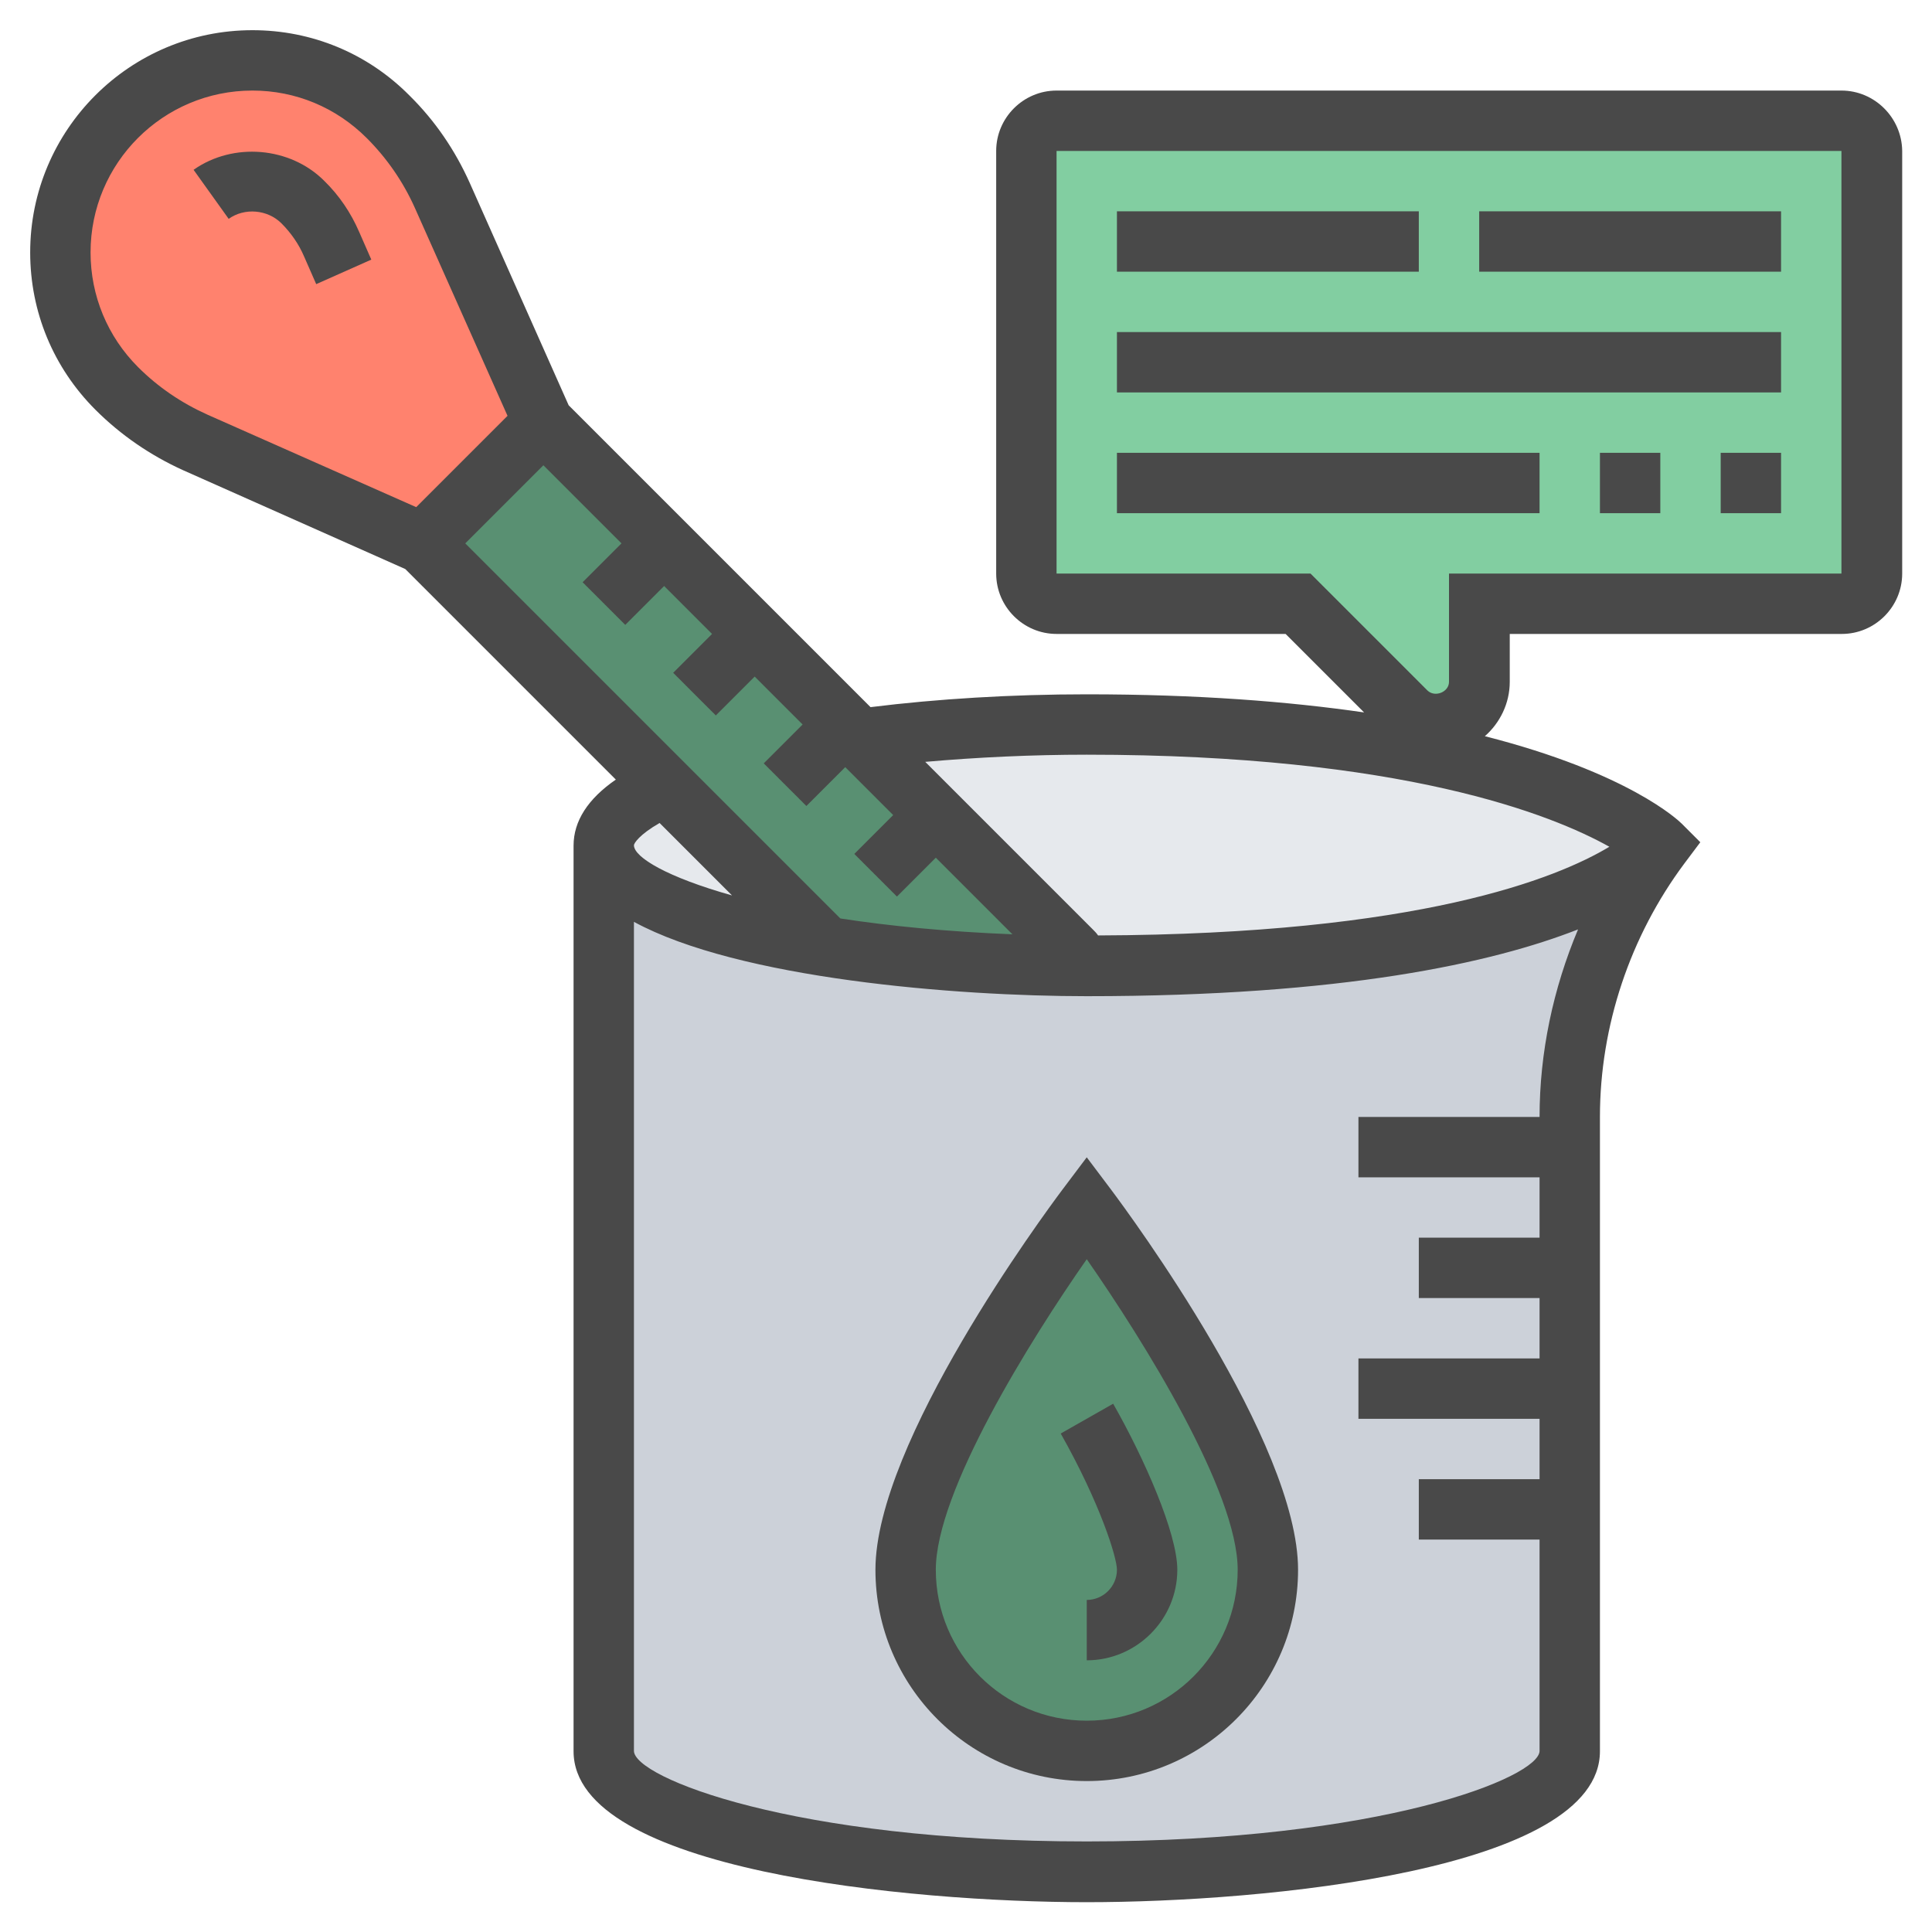 <?xml version="1.0" encoding="utf-8"?>
<!-- Generator: Adobe Illustrator 24.0.0, SVG Export Plug-In . SVG Version: 6.00 Build 0)  -->
<svg version="1.1" id="_x33_0" xmlns="http://www.w3.org/2000/svg" xmlns:xlink="http://www.w3.org/1999/xlink" x="0px" y="0px"
	 viewBox="0 0 512 512" style="enable-background:new 0 0 512 512;" xml:space="preserve">
<style type="text/css">
	.st0{fill:#E6E9ED;}
	.st1{fill:#FF826E;}
	.st2{fill:#599072;}
	.st3{fill:#CCD1D9;}
	.st4{fill:#82CEA1;}
	.st5{fill:#494949;}
</style>
<g>
	<g>
		<path class="st0" d="M160,224c0-5.7,5.9-11,16.3-15.7L219,251C183.5,245.3,160,235.4,160,224z"/>
	</g>
	<g>
		<path class="st0" d="M440,224C440,224,440,224,440,224c-1.6,2-28,32-152,32c-0.4,0-0.8,0-1.2,0c-0.7-1.4-1.6-2.8-2.8-4l-36-36
			l-20.2-20.2c17.9-2.4,38.5-3.8,60.2-3.8C408,192,440,224,440,224z"/>
	</g>
	<g>
		<path class="st1" d="M117.2,51.8L144,112l-32,32l-60.2-26.8c-7.8-3.4-14.9-8.3-20.9-14.3C21.4,93.4,16,80.4,16,66.9
			c0-14.1,5.7-26.7,14.9-36c9.3-9.2,21.9-14.9,36-14.9c13.5,0,26.5,5.4,36,14.9C108.9,36.9,113.8,44,117.2,51.8z"/>
	</g>
	<g>
		<path class="st2" d="M227.8,195.8L248,216l36,36c1.2,1.2,2.1,2.6,2.8,4c-25-0.1-48.2-1.9-67.8-5l-42.6-42.6L112,144l32-32l32,32
			l24,24l24,24L227.8,195.8z"/>
	</g>
	<g>
		<path class="st3" d="M219,251c19.6,3.1,42.9,5,67.8,5h1.2c124,0,150.4-30,151.9-31.9c-7.8,10.4-13.7,21.8-17.8,34
			c-4.1,12.2-6.2,25-6.2,37.9v8v32v32v32v64c0,17.7-57.3,32-128,32s-128-14.3-128-32V224C160,235.4,183.5,245.3,219,251L219,251z"/>
	</g>
	<g>
		<path class="st2" d="M336,416c0,26.5-21.5,48-48,48s-48-21.5-48-48c0-32,48-96,48-96S336,384,336,416z"/>
	</g>
	<g>
		<path class="st4" d="M496,40v112c0,4.4-3.6,8-8,8h-96v20.7c0,6.2-5,11.3-11.3,11.3c-3,0-5.9-1.2-8-3.3L344,160h-64
			c-4.4,0-8-3.6-8-8V40c0-4.4,3.6-8,8-8h208C492.4,32,496,35.6,496,40z"/>
	</g>
	<g>
		<path class="st5" d="M85.9,47.9c-9-9-24.1-10.3-34.6-2.9l9.3,13c4.2-3,10.3-2.5,14,1.2c2.5,2.5,4.6,5.5,6,8.8l3.2,7.3l14.6-6.5
			l-3.2-7.3C93,56.4,89.9,51.8,85.9,47.9z"/>
		<path class="st5" d="M288,306.7l-6.4,8.5C276.5,322,232,382.3,232,416c0,30.9,25.1,56,56,56s56-25.1,56-56
			c0-33.7-44.5-94-49.6-100.8L288,306.7z M288,456c-22.1,0-40-17.9-40-40c0-20.7,24.9-60.7,40-82.3c15.1,21.7,40,61.6,40,82.3
			C328,438.1,310.1,456,288,456z"/>
		<path class="st5" d="M296,416c0,4.4-3.6,8-8,8v16c13.2,0,24-10.8,24-24c0-9.7-8.8-29.6-17-44l-13.9,7.9
			C291.5,398.3,296,412.7,296,416L296,416z"/>
		<path class="st5" d="M488,24H280c-8.8,0-16,7.2-16,16v112c0,8.8,7.2,16,16,16h60.7l20.8,20.8c-20-2.9-44.2-4.8-73.5-4.8
			c-19.9,0-39.6,1.2-57.3,3.4l-80-80l-26.2-58.9c-3.9-8.7-9.2-16.5-16-23.2C97.4,14.1,82.6,8,66.9,8C34.4,8,8,34.4,8,66.9
			c0,15.7,6.1,30.5,17.3,41.7c6.7,6.7,14.6,12.1,23.2,16l58.9,26.2l55.8,55.8c-7.4,5.1-11.2,11-11.2,17.5v240c0,31.6,89,40,136,40
			s136-8.4,136-40V296c0-24.1,8-47.9,22.4-67.2l4.2-5.6l-4.9-4.9c-0.9-0.9-14.1-13.5-52.2-23.2c4-3.5,6.6-8.7,6.6-14.4V168h88
			c8.8,0,16-7.2,16-16V40C504,31.2,496.8,24,488,24L488,24z M288,200c83.7,0,123.3,15.9,138.5,24.4c-13.8,8.3-50.3,23.2-135.5,23.5
			c-0.4-0.6-0.9-1.1-1.4-1.6l-44.4-44.4C258.9,200.7,273.4,200,288,200L288,200z M164.7,144l-10.3,10.3l11.3,11.3l10.3-10.3
			l12.7,12.7l-10.3,10.3l11.3,11.3l10.3-10.3l12.7,12.7l-10.3,10.3l11.3,11.3l10.3-10.3l12.7,12.7l-10.3,10.3l11.3,11.3l10.3-10.3
			l20.3,20.3c-17.4-0.7-32.6-2.2-45.6-4.2L123.3,144l20.7-20.7L164.7,144z M36.6,97.3C28.5,89.2,24,78.4,24,66.9
			C24,43.2,43.2,24,66.9,24c11.5,0,22.2,4.5,30.3,12.6c5.3,5.3,9.6,11.5,12.7,18.4l24.6,55.2l-24.2,24.2L55,109.9
			C48.1,106.8,41.9,102.6,36.6,97.3z M174.8,218.1l19.2,19.2c-17.1-4.8-26-10.1-26-13.3C168,223.5,169.4,221.2,174.8,218.1
			L174.8,218.1z M408,296h-48v16h48v16h-32v16h32v16h-48v16h48v16h-32v16h32v56c0,7-42,24-120,24s-120-17-120-24V244.3
			c27.8,15.1,85.3,19.7,120,19.7c67.9,0,107.5-8.8,130.2-17.7C411.6,262,408,278.9,408,296z M384,152v28.7c0,2.7-3.7,4.2-5.7,2.3
			l-31-31H280V40h208l0,112H384z"/>
		<path class="st5" d="M296,56h80v16h-80V56z"/>
		<path class="st5" d="M392,56h80v16h-80V56z"/>
		<path class="st5" d="M296,88h176v16H296V88z"/>
		<path class="st5" d="M296,120h112v16H296V120z"/>
		<path class="st5" d="M424,120h16v16h-16V120z"/>
		<path class="st5" d="M456,120h16v16h-16V120z"/>
	</g>
</g>
</svg>
